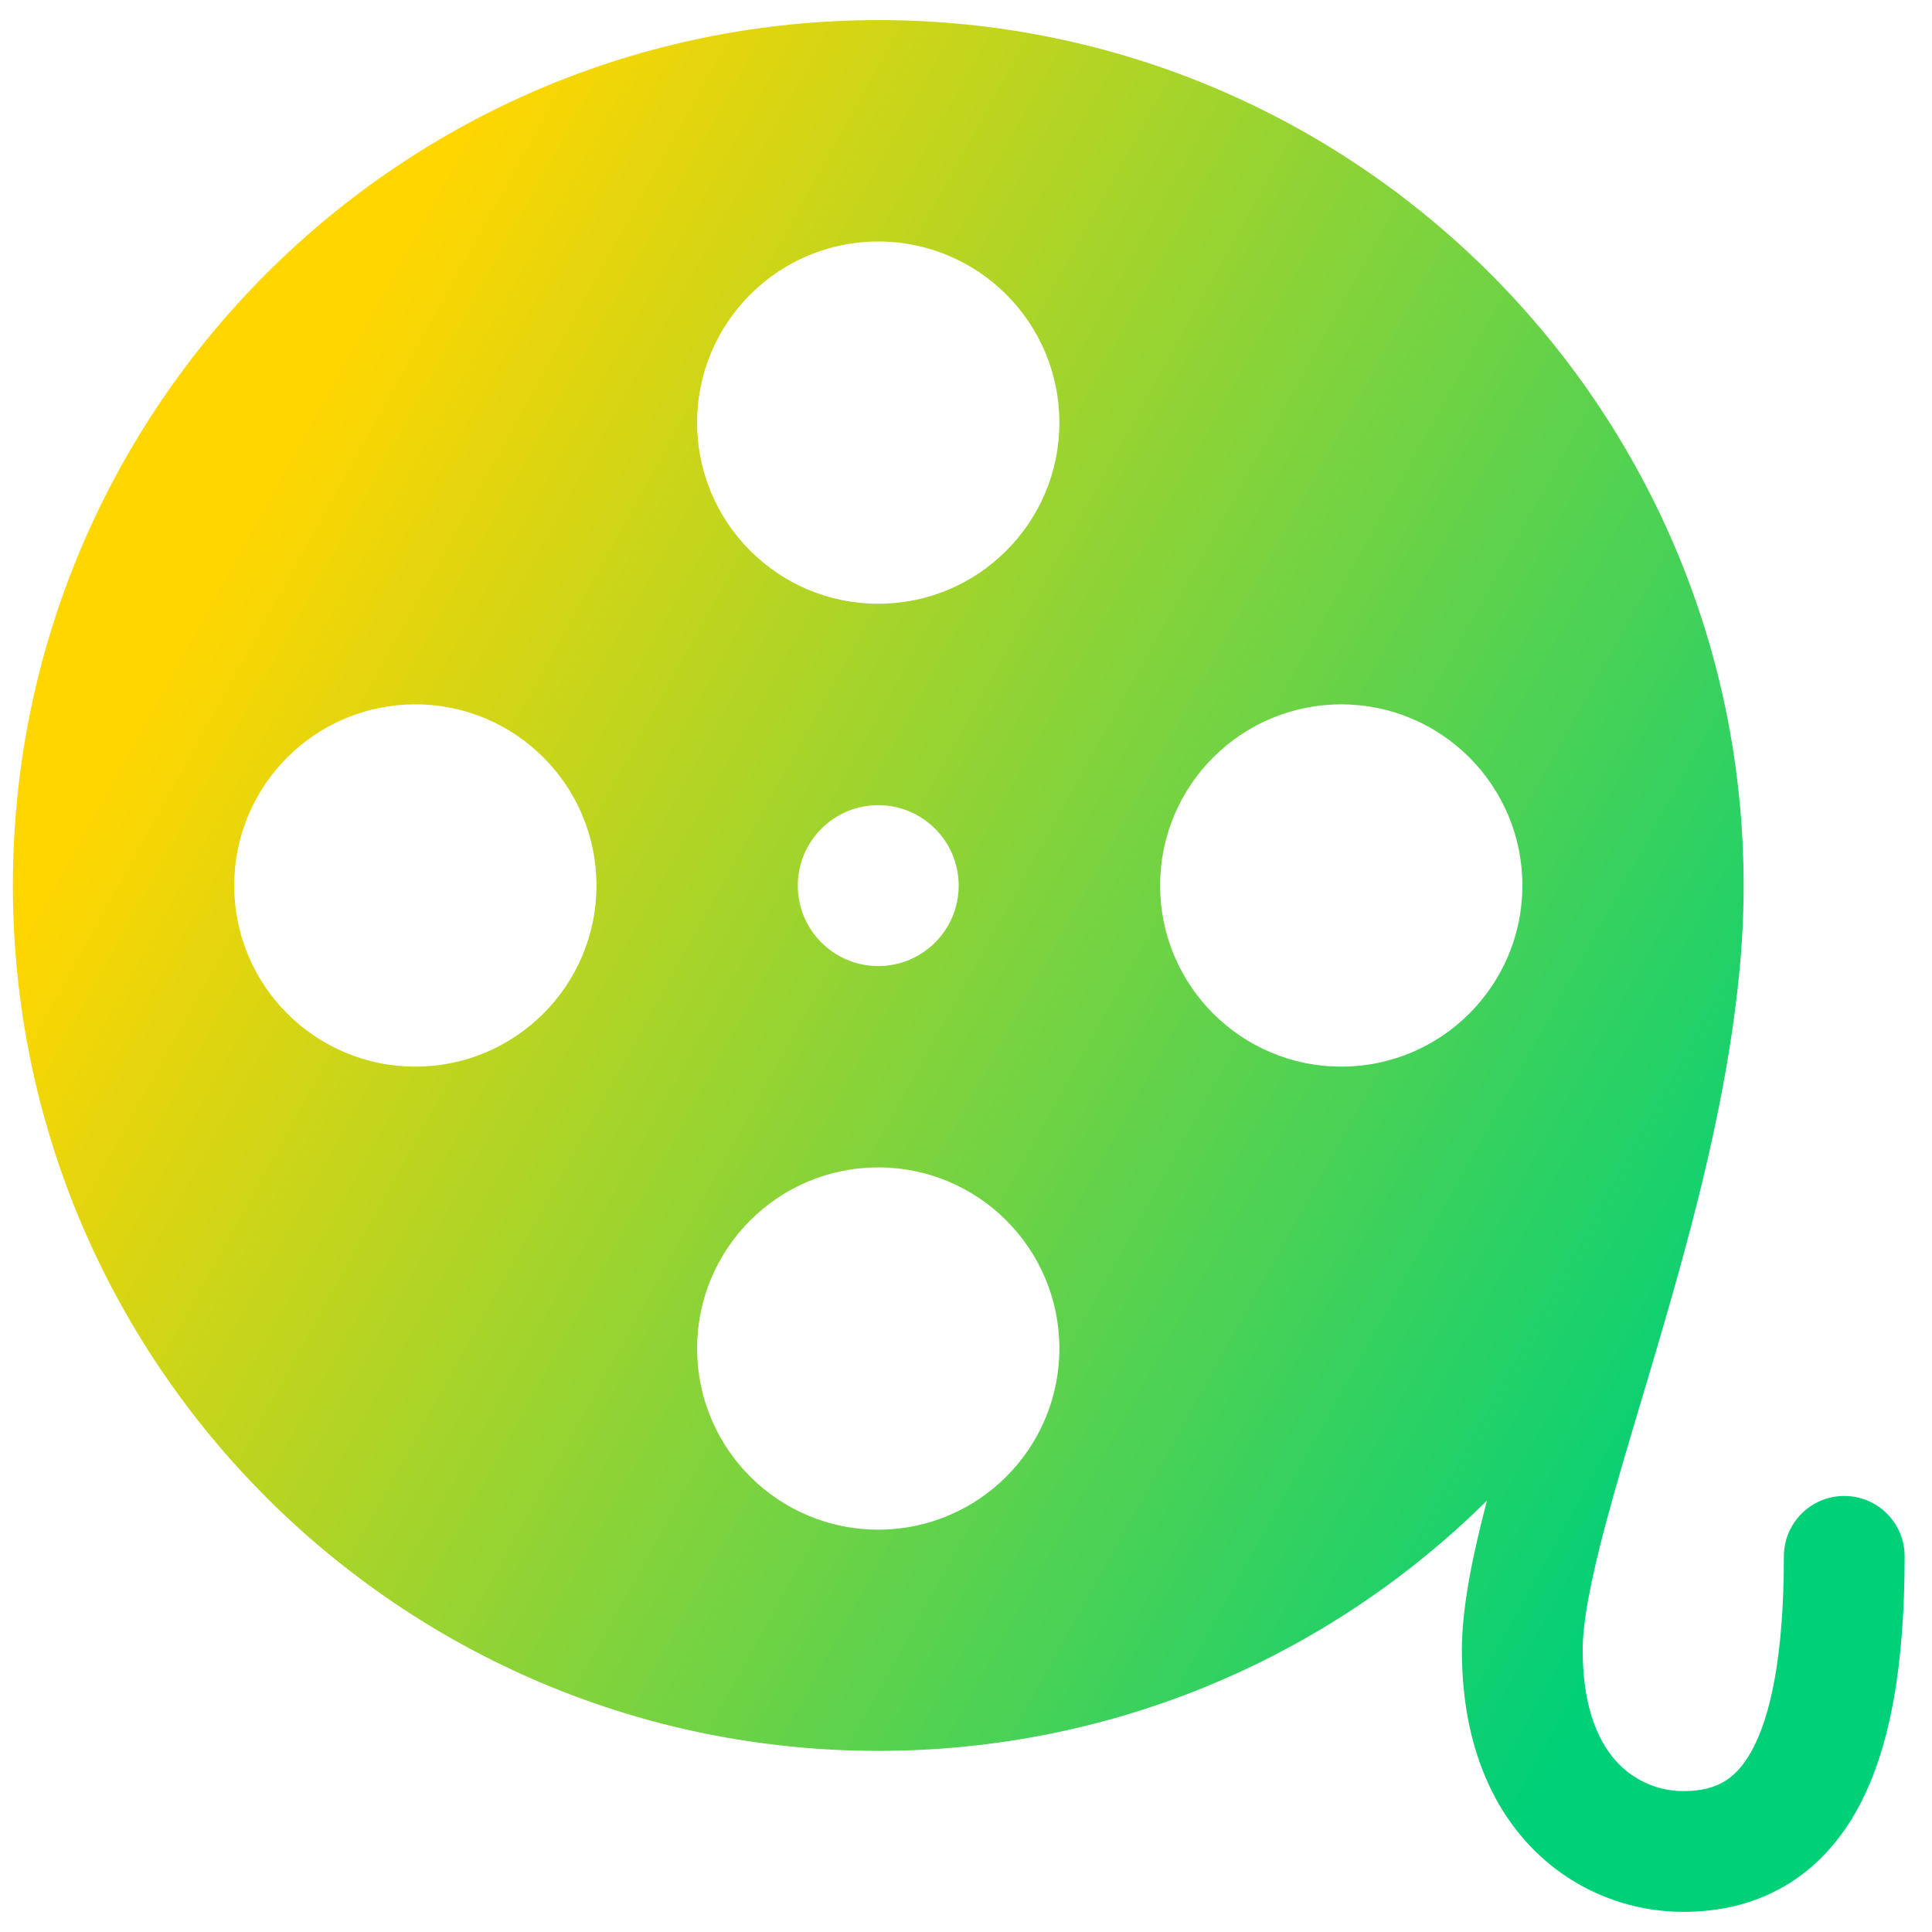 <svg xmlns="http://www.w3.org/2000/svg" fill="none" viewBox="0 0 48 48" id="Recording-Tape-1--Streamline-Plump-Gradient">
  <desc>
    Recording Tape 1 Streamline Icon: https://streamlinehq.com
  </desc>
  <g id="recording-tape-1--film-television-tv-movies-reel-video-entertainment">
    <path id="Subtract" fill="url(#paint0_linear_7979_4399)" fill-rule="evenodd" d="M21.82.5C9.946.5.32 10.126.32 22S9.946 43.5 21.82 43.5c5.896 0 11.239-2.374 15.123-6.218-.351 1.34-.623 2.64-.623 3.718 0 2.143.651 3.798 1.753 4.924 1.087 1.111 2.489 1.576 3.747 1.576.892 0 1.751-.191 2.522-.642.772-.452 1.365-1.112 1.805-1.91.849-1.542 1.173-3.687 1.173-6.281 0-.829-.672-1.5-1.5-1.5s-1.5.671-1.5 1.5c0 2.447-.325 3.969-.801 4.834-.223.405-.461.633-.692.768-.232.136-.548.231-1.006.231-.542 0-1.14-.202-1.603-.674-.448-.457-.897-1.302-.897-2.826 0-.702.2-1.742.574-3.145.249-.934.551-1.945.878-3.041.158-.528.321-1.075.487-1.643.798-2.728 1.637-5.845 1.941-8.896.079-.748.119-1.507.119-2.276 0-11.874-9.626-21.5-21.5-21.5Zm-4.5 10C17.32 8.015 19.335 6 21.82 6c2.485 0 4.5 2.015 4.5 4.5 0 2.485-2.014 4.5-4.5 4.5-2.485 0-4.5-2.015-4.5-4.5Zm4.5 18.504c-2.485 0-4.5 2.014-4.5 4.5 0 2.485 2.014 4.5 4.5 4.5 2.485 0 4.5-2.015 4.5-4.5 0-2.485-2.014-4.5-4.5-4.5ZM33.323 17.5c2.485 0 4.5 2.014 4.5 4.5 0 2.485-2.014 4.5-4.5 4.5-2.485 0-4.5-2.015-4.5-4.5 0-2.485 2.015-4.5 4.5-4.5Zm-18.504 4.5c0-2.485-2.014-4.5-4.5-4.5-2.485 0-4.5 2.014-4.5 4.5 0 2.485 2.015 4.5 4.5 4.5 2.485 0 4.5-2.015 4.5-4.5Zm6.992 2.002.009 0.0.008-0c1.1-.005 1.99-.898 1.99-1.999 0-1.101-.89-1.994-1.99-1.999h-.015c-1.101.004-1.992.897-1.992 1.999 0 1.101.89 1.994 1.99 1.999Z" clip-rule="evenodd"></path>
  </g>
  <defs>
    <linearGradient id="paint0_linear_7979_4399" x1="8.003" x2="45.964" y1="9.538" y2="30.571" gradientUnits="userSpaceOnUse">
      <stop stop-color="#ffd600"></stop>
      <stop offset="1" stop-color="#00d078"></stop>
    </linearGradient>
  </defs>
</svg>